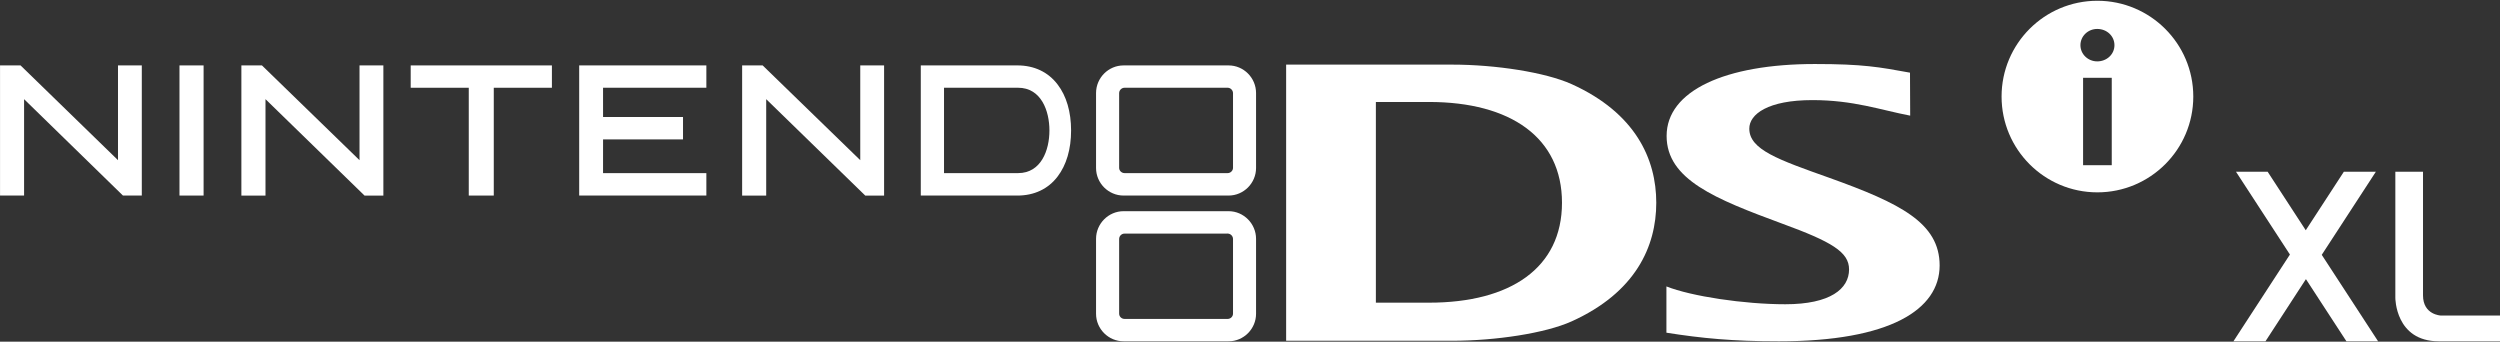 <svg clip-rule="evenodd" fill-rule="evenodd" stroke-linejoin="round" stroke-miterlimit="2" viewBox="0 0 600 82" xmlns="http://www.w3.org/2000/svg"><rect x="0" y="0" width="600" height="82" fill="#333333" stroke="none"/><g fill="#fff" fill-rule="nonzero"><path d="m295.924 75.264c0 .718-.591 1.278-1.293 1.278h-24.73c-.725 0-1.308-.56-1.308-1.278v-17.903c0-.714.583-1.305 1.308-1.297l24.73-.008c.702.008 1.293.591 1.293 1.305zm-1.067-24.58h-25.194c-3.641 0-6.611 3.008-6.611 6.634v17.985c0 3.626 2.97 6.611 6.611 6.611h25.194c3.63 0 6.596-2.985 6.596-6.611v-17.985c0-3.626-2.966-6.634-6.596-6.634"/><path d="m.009 15.699h4.923l23.387 22.743v-22.743h5.713c-.011.338-.011 30.889 0 31.234h-4.524l-23.728-23.134v23.134h-5.771c-.012-.345-.012-30.896 0-31.234"/><path d="m63.718 23.798v23.138h-5.786v-31.238h4.934l23.418 22.746v-22.746h5.725v31.238h-4.524z"/><path d="m183.888 23.798v23.138h-5.775v-31.238h4.923l23.426 22.746v-22.746h5.721v31.238h-4.524z"/><path d="m43.075 15.699h5.786v31.234h-5.786z"/><path d="m98.568 15.699h33.889v5.361h-13.952v25.873h-6.001v-25.873h-13.936z"/><path d="m139.006 15.699h30.52v5.361h-24.795l.004 7.022h19.189v5.375h-19.189l-.004 8.093h24.795v5.383h-30.52z"/><path d="m244.334 41.548h-17.769v-20.49h17.769c5.549 0 7.528 5.544 7.528 10.26 0 4.708-1.979 10.23-7.528 10.23m9.482-21.284c-2.257-2.97-5.603-4.567-9.643-4.567h-23.184v31.238h23.184c4.04 0 7.386-1.588 9.643-4.558 2.133-2.782 3.246-6.6 3.246-11.059 0-4.462-1.113-8.292-3.246-11.054"/><path d="m295.924 40.277c0 .691-.591 1.27-1.293 1.27h-24.73c-.725 0-1.308-.579-1.308-1.27v-17.919c0-.695.583-1.301 1.308-1.301h24.73c.702 0 1.293.606 1.293 1.305zm-1.067-24.577h-25.194c-3.641 0-6.611 2.982-6.611 6.635v17.98c0 3.634 2.97 6.619 6.611 6.619h25.194c3.63 0 6.596-2.985 6.596-6.619v-17.98c0-3.653-2.966-6.635-6.596-6.635"/><path d="m399.94 68.742c5.993 2.375 18.652 4.278 28.54 4.278 10.82 0 15.294-3.71 15.294-8.361 0-4.174-4.159-6.638-16.1-11.004-15.974-5.898-27.688-10.556-27.688-21.031 0-10.856 14.082-17.26 35.581-17.26 11.546 0 15.494.737 22.831 2.076l.046 10.314c-7.187-1.373-13.572-3.729-23.48-3.729-10.617 0-15.148 3.369-15.133 6.853 0 5.03 6.957 7.444 19.185 11.791 17.014 6.101 26.496 10.809 26.496 21.058-.027 10.567-11.865 18.188-38.598 18.188-10.982 0-18.56-.733-26.974-2.068z"/><path d="m342.968 24.474h-12.758v48.167h12.758c19.581 0 31.909-8.357 31.909-23.985 0-15.629-12.328-24.182-31.909-24.182m34.208 52.661c-6.305 2.839-18.219 4.646-28.648 4.646h-39.856v-66.274h39.856c10.425 0 22.343 1.842 28.648 4.677 15.329 6.923 20.328 17.981 20.328 28.472 0 10.49-4.953 21.537-20.328 28.479"/><path d="m503.37.185c-12.693 0-22.992 10.291-22.992 22.984 0 12.709 10.299 22.996 22.992 22.996s23.019-10.287 23.019-22.996c0-12.693-10.326-22.984-23.019-22.984m3.45 39.465h-6.88v-20.985h6.88zm-3.481-24.918c-2.229 0-4.036-1.739-4.036-3.887 0-2.164 1.807-3.899 4.036-3.899 2.303 0 4.129 1.708 4.129 3.899 0 2.175-1.826 3.887-4.129 3.887"/><path d="m570.744 81.915-13.523-20.755 12.99-19.949h-7.682l-9.149 14.05-9.148-14.05h-7.599l12.947 19.879-13.558 20.825h7.69l9.711-14.923 9.719 14.923z"/><path d="m574.882 41.211v30.262s-.037 10.442 10.436 10.442h14.682v-6.183h-14.189s-4.288-.15-4.288-4.837v-29.684z"/></g></svg>